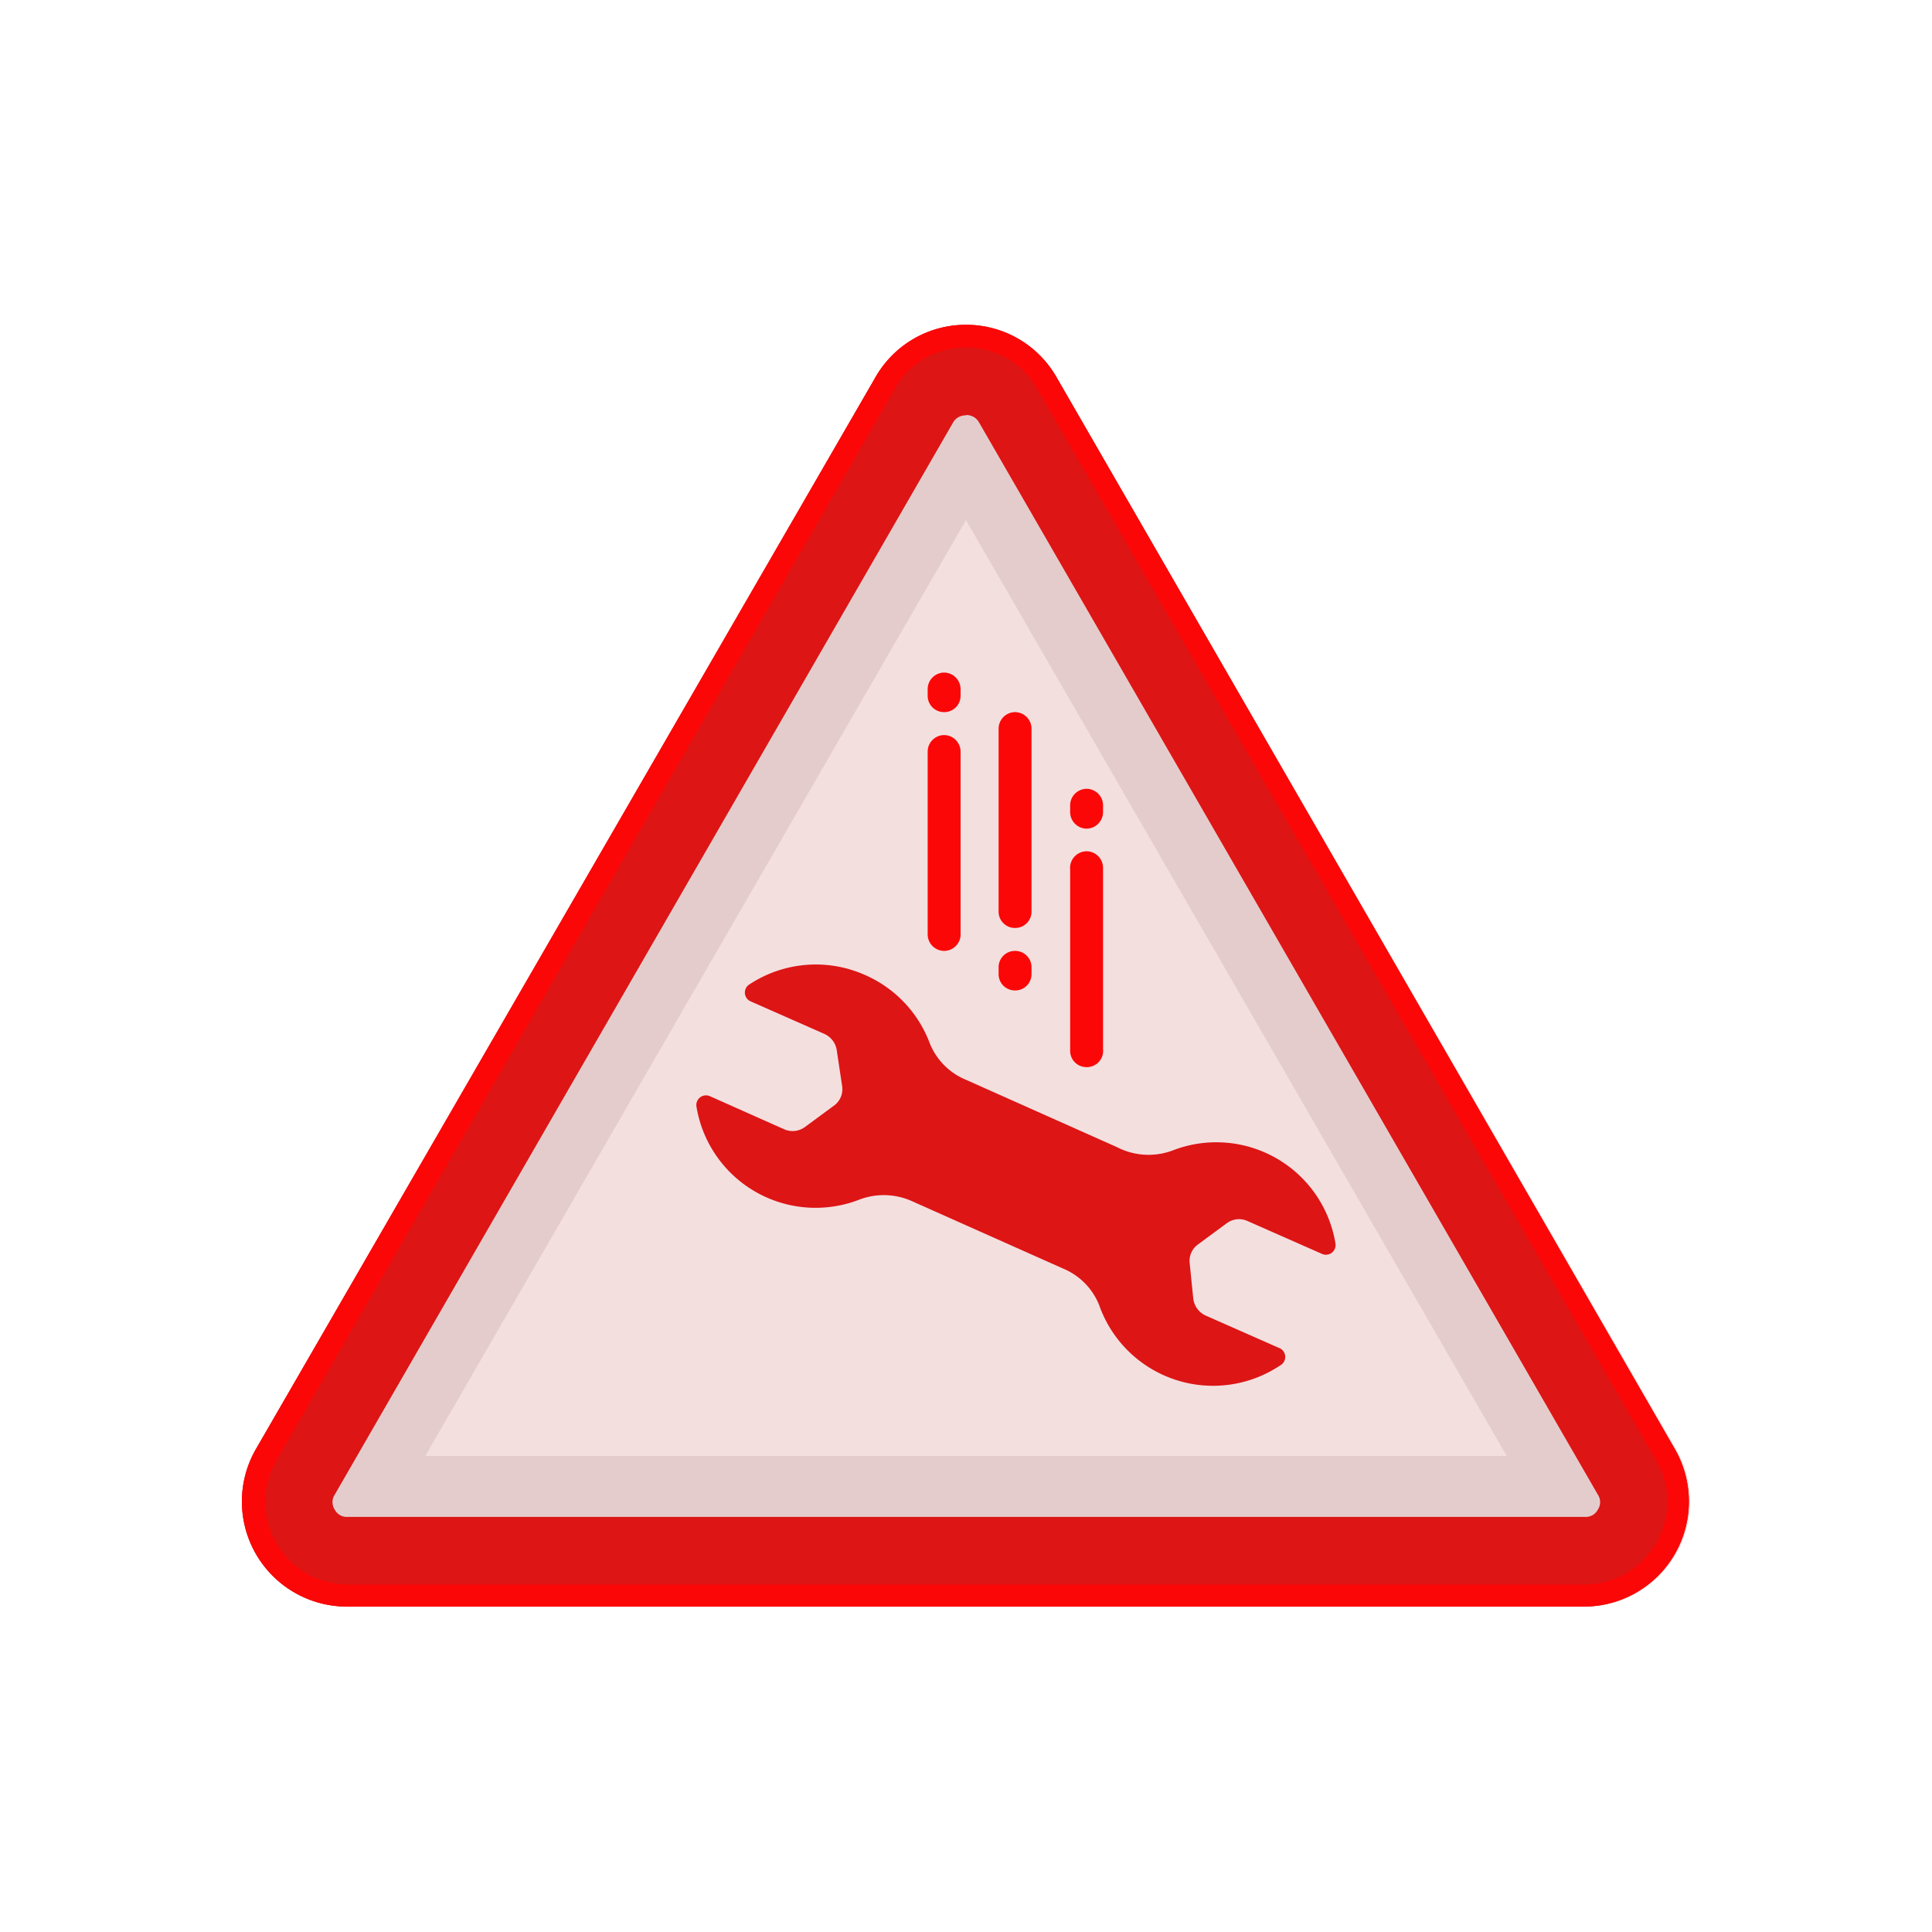 <svg id="Layer_1" data-name="Layer 1" xmlns="http://www.w3.org/2000/svg" viewBox="0 0 64 64"><defs><style>.cls-1{fill:#F4DFDF;}.cls-2{fill:#e5cccc;}.cls-3{fill:#DD1515;}.cls-4{fill:#FC0707;}</style></defs><title>warning, signs, sign, alert, wrench, drop</title><path class="cls-1" d="M55.52,48,35,12.5a3.47,3.47,0,0,0-6,0L8.48,48a3.48,3.48,0,0,0,3,5.22h41A3.48,3.48,0,0,0,55.52,48Z"/><path class="cls-1" d="M55.52,48,35,12.5a3.47,3.47,0,0,0-6,0L8.48,48a3.48,3.48,0,0,0,3,5.22h41A3.48,3.48,0,0,0,55.52,48Z"/><path class="cls-2" d="M32,17.23l17.91,31H14.09L32,17.23m0-6.47a3.44,3.44,0,0,0-3,1.74L8.48,48a3.48,3.48,0,0,0,3,5.22h41a3.48,3.48,0,0,0,3-5.22L35,12.5a3.44,3.44,0,0,0-3-1.74Z"/><path class="cls-3" d="M32,13.75a.47.47,0,0,1,.43.24l20.5,35.52a.45.45,0,0,1,0,.5.45.45,0,0,1-.42.24h-41a.45.45,0,0,1-.42-.24.45.45,0,0,1,0-.5L31.57,14a.47.47,0,0,1,.43-.24m0-3a3.44,3.44,0,0,0-3,1.74L8.48,48a3.48,3.48,0,0,0,3,5.22h41a3.48,3.48,0,0,0,3-5.22L35,12.5a3.44,3.44,0,0,0-3-1.74Z"/><path class="cls-4" d="M32,11.51a2.68,2.68,0,0,1,2.36,1.37L54.87,48.39a2.74,2.74,0,0,1-2.36,4.1h-41a2.74,2.74,0,0,1-2.36-4.1L29.64,12.88A2.68,2.68,0,0,1,32,11.51m0-.75a3.44,3.44,0,0,0-3,1.74L8.48,48a3.48,3.48,0,0,0,3,5.22h41a3.48,3.48,0,0,0,3-5.22L35,12.5a3.44,3.44,0,0,0-3-1.74Z"/><path class="cls-3" d="M37,38l-5-2.23a2.19,2.19,0,0,1-1.2-1.21,4,4,0,0,0-2.14-2.26,4,4,0,0,0-3.82.3.32.32,0,0,0,0,.56l2.47,1.09a.71.71,0,0,1,.41.55L27.9,36a.67.67,0,0,1-.28.63l-.95.7a.69.69,0,0,1-.69.08l-2.47-1.1a.32.32,0,0,0-.44.34,4,4,0,0,0,5.42,3.08,2.28,2.28,0,0,1,1.72.06l5,2.23a2.19,2.19,0,0,1,1.2,1.21,4,4,0,0,0,6,2,.32.32,0,0,0,0-.56l-2.47-1.09a.71.71,0,0,1-.41-.55l-.12-1.18a.67.67,0,0,1,.28-.63l.95-.7a.68.68,0,0,1,.69-.07l2.47,1.09a.32.32,0,0,0,.44-.34,4,4,0,0,0-5.42-3.08A2.28,2.28,0,0,1,37,38Z"/><path class="cls-4" d="M31.27,31.5h0a.55.55,0,0,1-.54-.55V24.9a.55.55,0,0,1,.54-.55h0a.55.55,0,0,1,.55.55V31A.55.55,0,0,1,31.27,31.5Z"/><path class="cls-4" d="M31.27,23.59h0a.54.54,0,0,1-.54-.54v-.22a.55.55,0,0,1,.54-.55h0a.55.55,0,0,1,.55.55v.22A.54.54,0,0,1,31.27,23.59Z"/><path class="cls-4" d="M33.62,23.59h0a.55.55,0,0,1,.55.55v6.05a.54.54,0,0,1-.55.55h0a.54.54,0,0,1-.54-.55V24.14A.55.55,0,0,1,33.62,23.59Z"/><path class="cls-4" d="M33.62,31.5h0a.54.54,0,0,1,.55.55v.22a.54.54,0,0,1-.55.54h0a.54.54,0,0,1-.54-.54v-.22A.54.54,0,0,1,33.62,31.5Z"/><path class="cls-4" d="M36,35.35h0a.54.54,0,0,1-.55-.55v-6A.55.55,0,0,1,36,28.2h0a.55.55,0,0,1,.54.55v6A.54.54,0,0,1,36,35.35Z"/><path class="cls-4" d="M36,27.45h0a.55.55,0,0,1-.55-.55v-.22a.55.55,0,0,1,.55-.55h0a.55.55,0,0,1,.54.55v.22A.55.55,0,0,1,36,27.45Z"/></svg>
